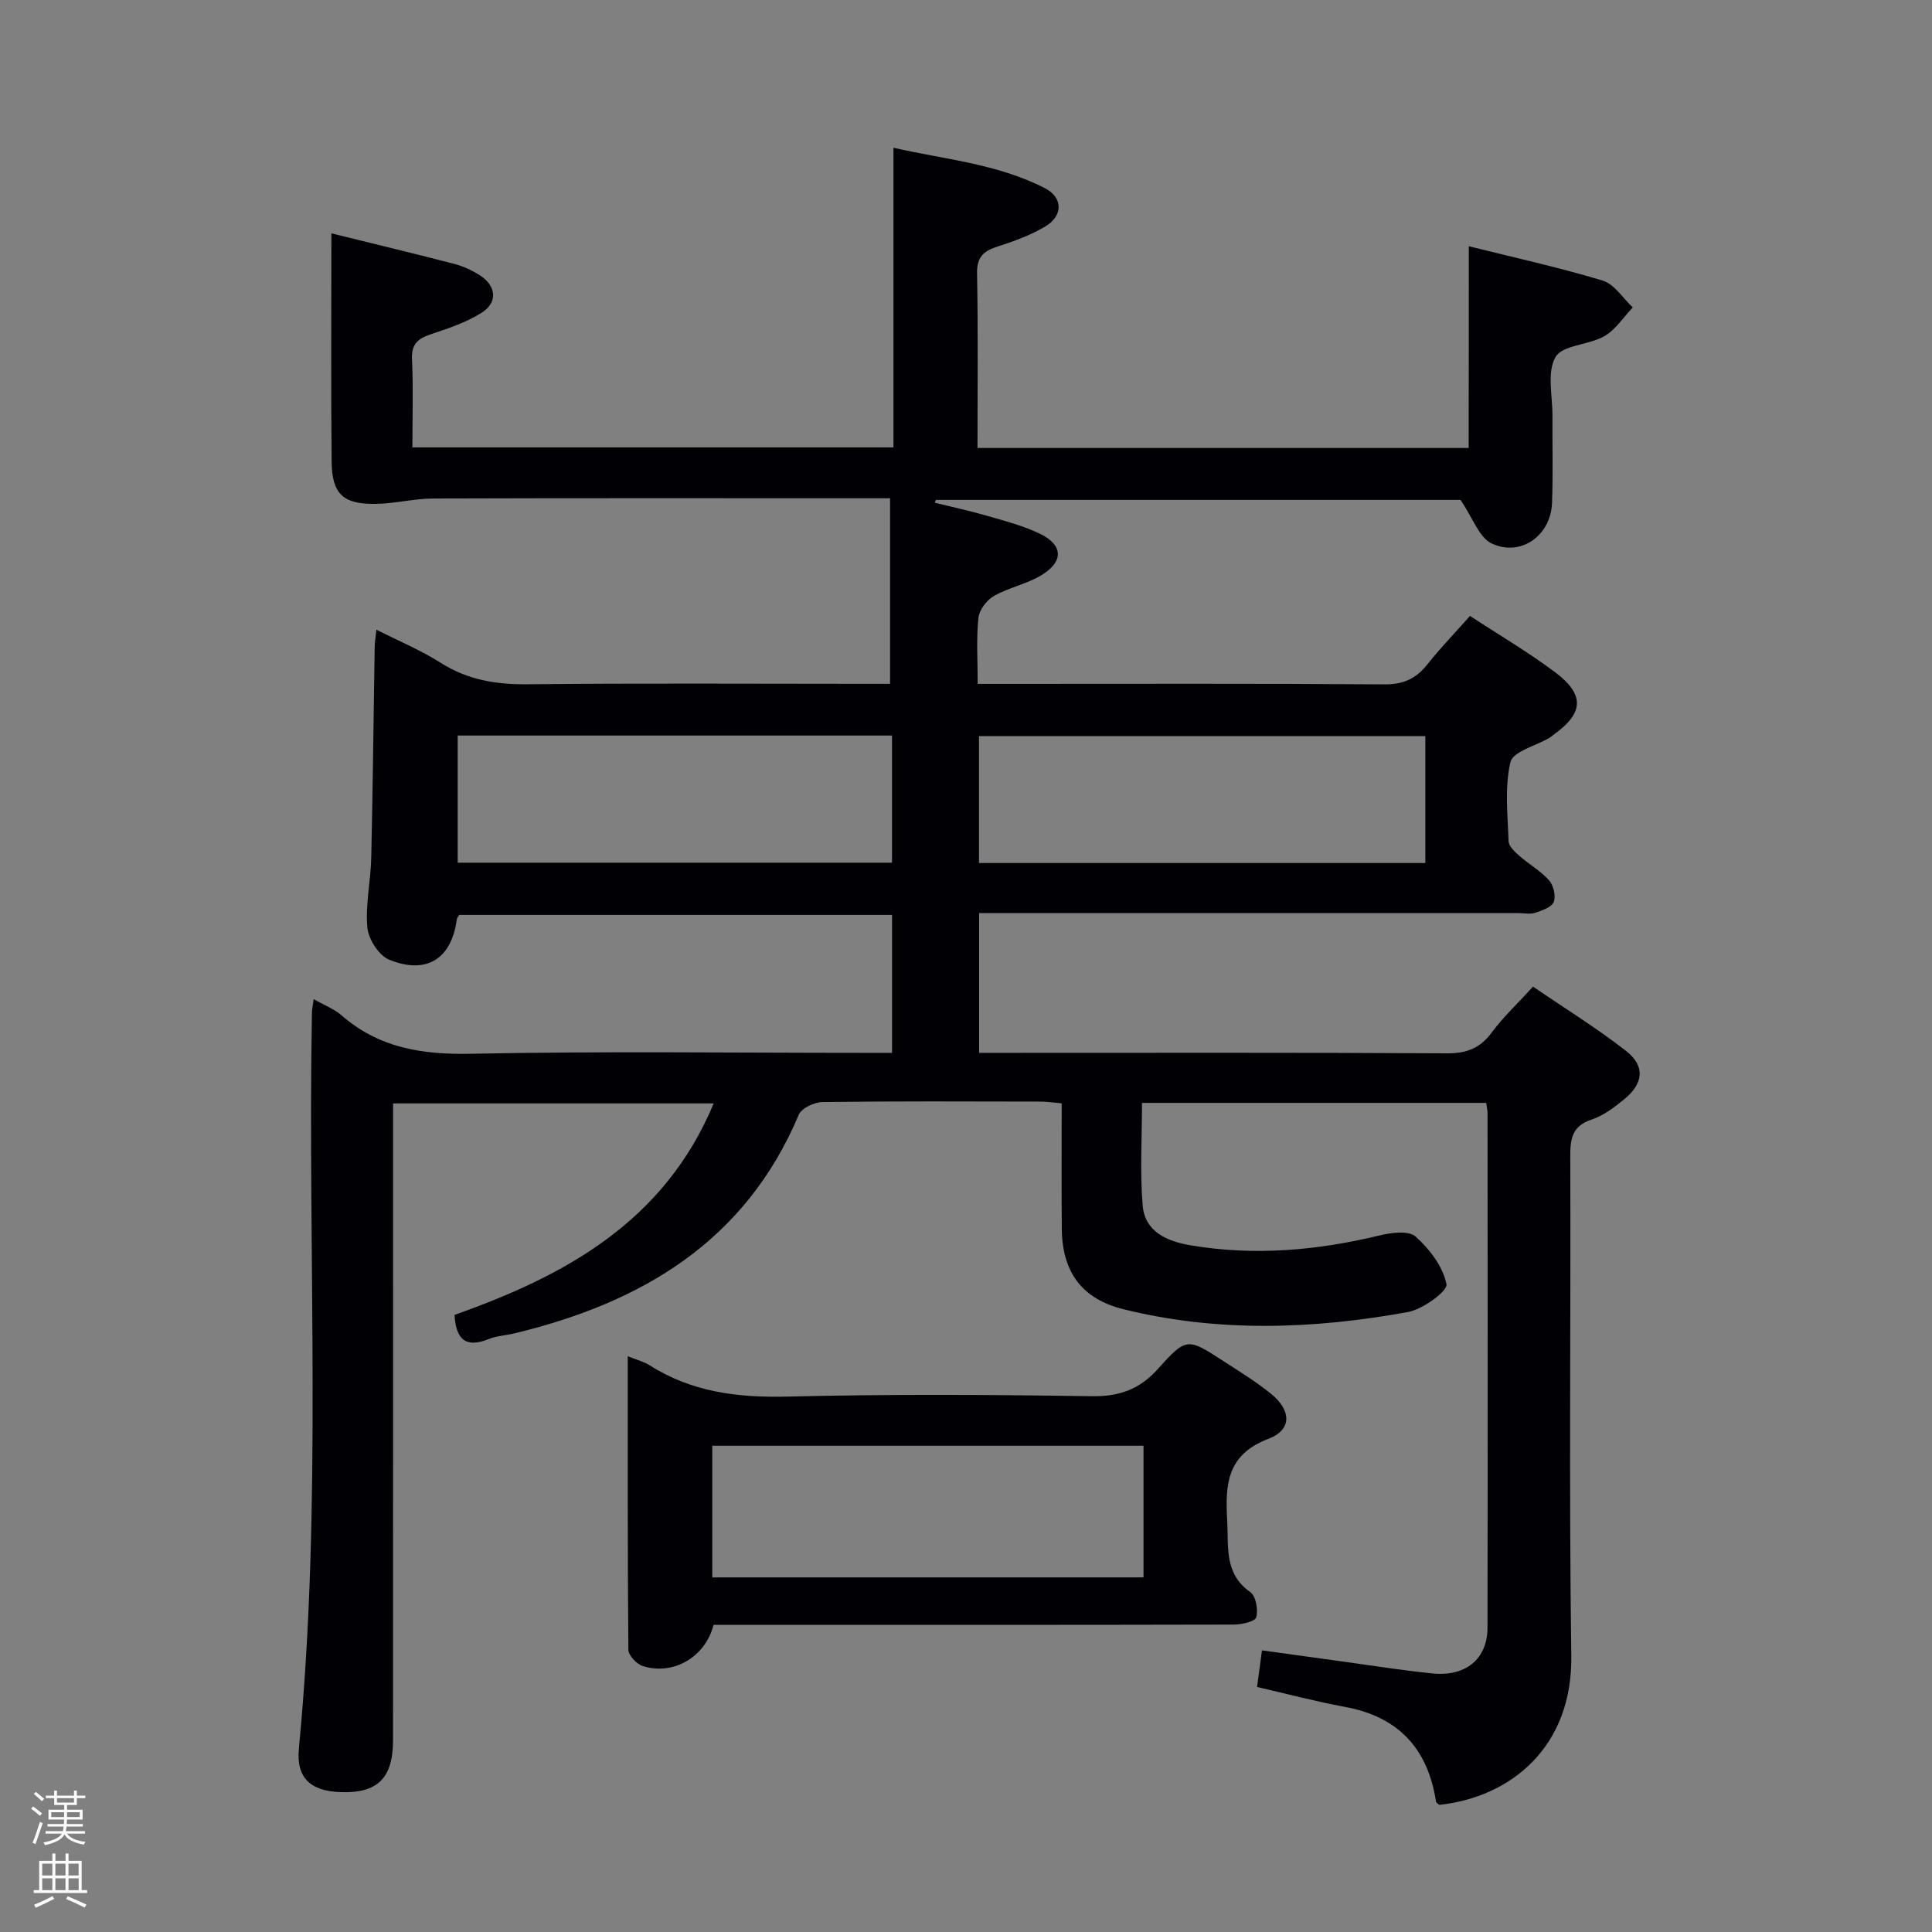<svg enable-background="new 0 0 400 400" viewBox="0 0 400 400" xmlns="http://www.w3.org/2000/svg"><rect x="0" y="0" width="400" height="400" fill="#808080" stroke="none"/><path d="m6.44 374.46.42-.45c.65.47 1.27.95 1.85 1.44l-.45.49c-.65-.56-1.25-1.06-1.82-1.48m.93 7.33-.63-.26c.55-1.36 1.05-2.8 1.52-4.33.19.1.38.19.59.27-.46 1.29-.95 2.73-1.48 4.32m-.38-10.38.44-.42c.43.34 1.01.82 1.74 1.44l-.49.49c-.53-.51-1.09-1.01-1.69-1.51m2.5.35h1.72v-1.04h.59v1.04h3.52v-1.04h.59v1.04h1.75v.53h-1.75v1.42h-2.03v.97h3.22v2.03h-3.24c0 .35-.01.66-.03.93h3.32v.53h-3.37c-.03.27-.08.58-.15.94h3.96v.53h-3.71c.67.92 1.93 1.48 3.79 1.68-.13.24-.23.44-.29.59-2.13-.38-3.48-1.08-4.04-2.12-.43.97-1.77 1.72-4.03 2.23-.09-.19-.2-.37-.33-.55 2.1-.42 3.37-1.03 3.81-1.83h-3.36v-.53h3.58c.08-.29.13-.61.16-.94h-3.33v-.53h3.39c.02-.27.04-.58.04-.93h-3.23v-2.03h3.25v-.97h-2.07v-1.42h-1.73zm1.12 3.44v1h2.65c.01-.3.02-.44.01-.4v-.25-.35zm1.19-2h3.52v-.91h-3.52zm4.71 2h-2.63v.59c0 .15-.01.28-.01.4h2.64z" fill="#fcfbfa"/><path d="m13.56 383.74h.63v1.52h2.72v6.07h1.13v.6h-11.06v-.6h1.13v-6.07h2.73v-1.52h.63v1.52h2.1v-1.52zm-2.69 8.83.38.56c-1.24.63-2.53 1.25-3.85 1.85-.1-.21-.21-.42-.34-.63 1.36-.55 2.63-1.15 3.81-1.78m-2.13-4.27h2.1v-2.45h-2.1zm0 3.04h2.1v-2.46h-2.1zm2.72-3.04h2.1v-2.45h-2.1zm0 3.04h2.1v-2.46h-2.1zm6.07 3.6c-1.41-.71-2.7-1.3-3.86-1.78l.35-.56c1.45.62 2.75 1.19 3.88 1.72zm-1.25-9.09h-2.1v2.45h2.1zm-2.09 5.49h2.1v-2.46h-2.1z" fill="#fcfbfa"/><g fill="#010105"><path d="m304.1 50.98c9.22 2.3 18.57 4.35 27.71 7.11 2.42.73 4.18 3.65 6.24 5.56-1.94 2.03-3.56 4.62-5.9 5.96-3.22 1.85-8.65 1.8-10.1 4.31-1.82 3.16-.6 8.08-.63 12.24-.04 6 .14 12.01-.09 18-.26 6.71-6.45 11.19-12.49 8.36-2.6-1.22-3.88-5.25-6.46-9.02-35.1 0-71.86 0-108.62 0-.07.19-.15.38-.22.58 3.66.91 7.35 1.7 10.96 2.75 3.65 1.06 7.39 2.03 10.79 3.67 4.78 2.3 4.99 5.69.45 8.51-3.05 1.89-6.82 2.6-9.96 4.38-1.49.85-3.04 2.89-3.21 4.54-.45 4.25-.15 8.59-.15 13.66h6.25c26 0 52-.09 77.99.1 3.94.03 6.55-1.21 8.9-4.18 2.67-3.37 5.67-6.48 8.79-9.99 6.07 3.98 12.1 7.51 17.64 11.68 6.2 4.66 5.89 8.49-.36 12.93-.27.19-.51.44-.79.61-2.83 1.66-7.6 2.85-8.12 5.05-1.23 5.21-.57 10.9-.38 16.39.04 1.04 1.29 2.19 2.22 3.01 2 1.75 4.4 3.1 6.14 5.06.93 1.04 1.46 3.25.99 4.48-.43 1.1-2.4 1.78-3.83 2.25-1.05.35-2.31.07-3.48.07-35.16 0-70.33 0-105.49 0-1.95 0-3.91 0-6.17 0v28.93h5.42c30.5 0 61-.08 91.49.1 4.09.02 6.85-1.1 9.26-4.36 2.35-3.18 5.3-5.93 8.51-9.45 6.51 4.45 13.12 8.54 19.23 13.29 4.03 3.14 3.67 6.74-.34 10.02-2.04 1.67-4.29 3.39-6.74 4.2-4.01 1.32-4.46 3.91-4.44 7.58.12 34.5-.27 69 .21 103.49.26 18.82-12.47 29.23-27.32 30.83-.24-.22-.65-.42-.69-.68-1.69-10.97-7.78-17.58-18.87-19.61-6.02-1.1-11.94-2.69-18.18-4.12.32-2.36.62-4.6 1.02-7.58 5.9.82 11.73 1.63 17.56 2.43 5.92.81 11.83 1.76 17.78 2.35 6.87.68 11.34-3.02 11.35-9.46.06-35.5.03-71 .01-106.49 0-.64-.16-1.27-.28-2.18-23.72 0-47.3 0-71.26 0 0 7.11-.45 14.23.14 21.26.46 5.49 5.15 7.43 9.98 8.24 13.16 2.21 26.15 1.07 39.07-2.06 2.41-.58 6.03-1.05 7.46.24 2.89 2.59 5.67 6.23 6.39 9.86.28 1.41-4.91 5.21-8 5.77-19.62 3.56-39.34 4.25-58.89-.59-8.64-2.14-12.68-7.72-12.76-16.71-.08-8.48-.02-16.97-.02-25.92-1.68-.14-3.1-.36-4.52-.36-15-.03-30-.1-45 .1-1.7.02-4.34 1.26-4.91 2.62-11.09 26.28-32.54 38.93-58.88 45.27-1.77.43-3.66.5-5.32 1.18-4.78 1.94-6.8.04-7.07-5.01 22.86-8.08 43.44-19.26 53.65-43.78-22.06 0-43.89 0-66.38 0v6.39c0 41.83.01 83.66-.01 125.49 0 7.87-3.25 11-10.92 10.71-6.13-.23-9.16-2.9-8.57-9.04 4.89-50.7 1.79-101.54 2.7-152.3.01-.78.2-1.56.37-2.84 2.18 1.25 4.24 2.03 5.79 3.38 7.76 6.75 16.7 8.14 26.79 7.93 27.15-.55 54.33-.19 81.49-.19h5.67c0-9.67 0-18.93 0-28.56-29.87 0-59.75 0-89.61 0-.19.34-.46.61-.5.91-1.09 8.14-6.18 11.51-13.98 8.38-2.14-.86-4.32-4.25-4.54-6.66-.44-4.73.69-9.59.8-14.4.33-14.64.48-29.28.72-43.92.01-.82.17-1.63.36-3.36 4.73 2.4 9.26 4.29 13.34 6.88 5.59 3.55 11.49 4.49 18.01 4.42 23.16-.24 46.33-.09 69.49-.09h5.5c0-12.91 0-25.42 0-38.42-2.49 0-4.29 0-6.09 0-29.5 0-59-.05-88.49.05-3.95.01-7.9 1.05-11.86 1.11-6.83.11-9.12-2.02-9.18-8.84-.16-15.61-.05-31.22-.05-47.17 7.84 1.94 16.63 4.04 25.38 6.31 1.9.49 3.79 1.35 5.43 2.43 3.35 2.18 3.66 5.57.31 7.69-3.16 2-6.86 3.24-10.46 4.44-2.68.89-4.12 1.99-3.97 5.17.28 5.96.08 11.95.08 18.28h99.6c0-20.46 0-40.88 0-62.04 10.29 2.37 21.37 3.25 31.36 8.37 3.73 1.91 3.78 5.68.15 7.88-3.08 1.86-6.59 3.12-10.04 4.23-2.9.93-4.22 2.22-4.16 5.55.22 11.96.09 23.92.09 36.13h101.69c.03-13.72.03-27.42.03-41.77zm-101.41 127.7h92.41c0-9.01 0-17.7 0-26.28-31.06 0-61.63 0-92.41 0zm-107.93-26.39v26.32h89.92c0-8.99 0-17.58 0-26.32-30.09 0-59.85 0-89.92 0z"/><path d="m147.73 336.41c-1.7 6.7-8.36 10.54-14.67 8.52-1.26-.4-2.95-2.2-2.96-3.36-.18-20.08-.13-40.15-.13-60.77 1.86.75 3.32 1.1 4.52 1.86 8.76 5.57 18.28 6.74 28.53 6.49 20.96-.52 41.95-.4 62.92-.08 5.78.09 9.98-1.37 13.87-5.73 5.83-6.53 6.12-6.31 13.46-1.56 3.35 2.17 6.76 4.27 9.86 6.77 4.25 3.43 4.41 7.47-.51 9.34-8.69 3.3-8.96 9.54-8.54 16.99.31 5.41-.68 10.89 4.77 14.74 1.17.82 1.68 3.67 1.24 5.23-.24.88-3.03 1.5-4.67 1.5-33.96.08-67.92.06-101.89.06-1.96 0-3.93 0-5.8 0zm89.02-37.08c-30.01 0-59.57 0-89.28 0v27.25h89.28c0-9.14 0-17.92 0-27.25z"/></g></svg>